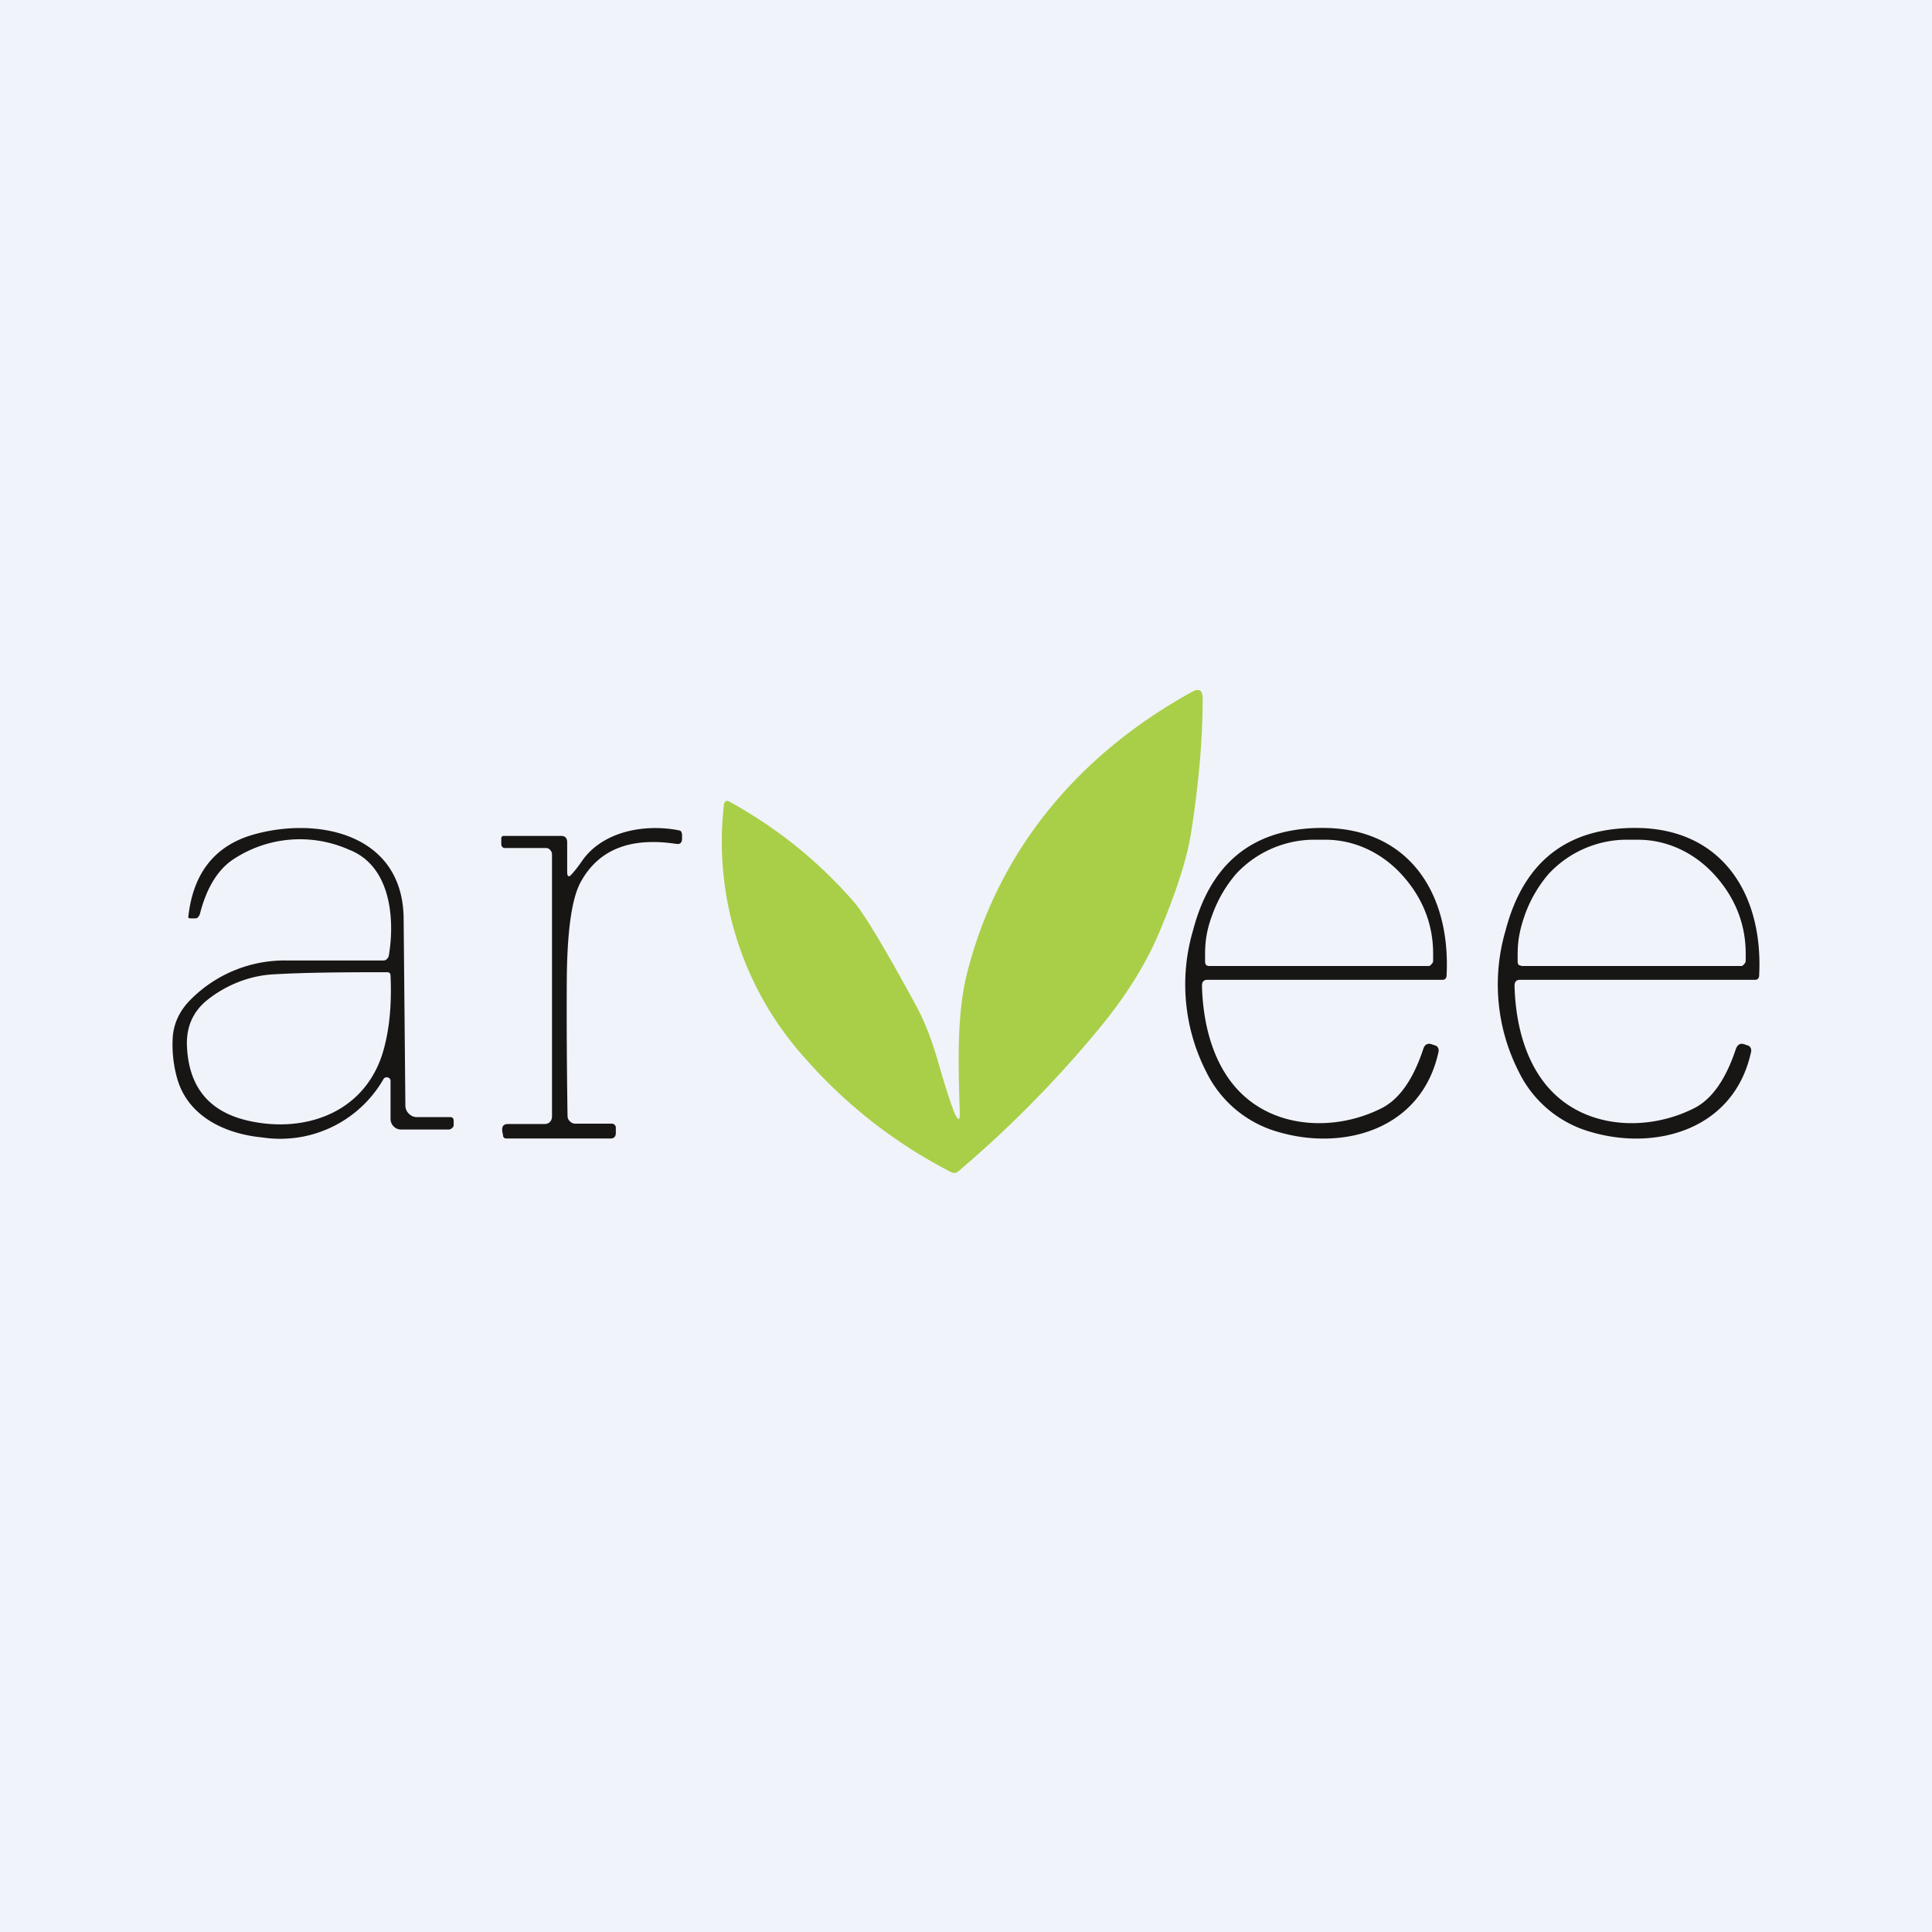 <svg width="56" height="56" viewBox="0 0 56 56" xmlns="http://www.w3.org/2000/svg"><path fill="#F0F3FA" d="M0 0h56v56H0z"/><path d="M27.68 32.29c.1.2.14.2.14-.03-.04-1.3-.1-2.82.21-4.05.92-3.63 3.3-6.38 6.51-8.15.21-.12.32-.06.32.19 0 1.1-.1 2.36-.32 3.78-.11.8-.44 1.82-.97 3.07-.38.88-.94 1.78-1.7 2.7a32.91 32.91 0 0 1-4.09 4.15.18.18 0 0 1-.2.03 14.27 14.27 0 0 1-4.23-3.29 9.37 9.37 0 0 1-2.37-7.34c.01-.13.08-.17.19-.1 1.37.76 2.56 1.72 3.57 2.88.3.34.92 1.37 1.84 3.07.23.43.43.95.6 1.54.23.8.4 1.32.5 1.55Z" fill="#A9CF48"/><path d="M16.58 25.33c.1-.11.19-.23.28-.36.6-.88 1.83-1.1 2.83-.9a.1.1 0 0 1 .06.04l.02.07v.12c0 .13-.06.18-.17.16-1.33-.2-2.25.16-2.77 1.11-.25.46-.38 1.35-.4 2.68-.01 1.33 0 2.7.02 4.08 0 .07.02.13.07.17.04.05.1.07.16.07h1.07a.1.1 0 0 1 .07.04c.02.02.03.04.03.07v.16c0 .1-.05.16-.15.16h-3.02c-.06 0-.1-.03-.1-.1l-.02-.1c-.02-.15.03-.22.17-.22h1.07a.2.2 0 0 0 .14-.06c.04-.04.06-.1.06-.16v-7.6c0-.04-.02-.09-.05-.12a.16.16 0 0 0-.12-.06h-1.19a.1.1 0 0 1-.08-.03.13.13 0 0 1-.03-.08v-.16c0-.05.02-.08.07-.08h1.67c.11 0 .17.06.17.19v.85c0 .15.05.17.14.06ZM11.32 31.34c0-.03 0-.05-.02-.07a.1.1 0 0 0-.06-.04.1.1 0 0 0-.06 0 .11.11 0 0 0-.06.04 3.45 3.45 0 0 1-3.51 1.7c-1.07-.1-2.17-.6-2.48-1.73-.11-.4-.15-.82-.12-1.22.04-.38.2-.72.49-1.02a3.84 3.84 0 0 1 2.81-1.16h2.8c.04 0 .08-.01.1-.04a.17.17 0 0 0 .06-.1c.18-1.06.06-2.6-1.15-3.07a3.5 3.5 0 0 0-3.39.3c-.43.3-.75.82-.94 1.58l-.05.08a.14.14 0 0 1-.1.03h-.12c-.05 0-.07-.02-.06-.06.14-1.24.75-2.02 1.82-2.35 1.87-.56 4.42-.08 4.42 2.45l.05 5.37c0 .1.03.18.1.25.06.06.14.1.23.1h.97c.07 0 .1.04.1.11v.1c0 .03 0 .07-.04.1a.15.15 0 0 1-.1.05h-1.4a.3.3 0 0 1-.2-.09.31.31 0 0 1-.09-.22v-1.1Zm0-3.06c0-.07-.04-.1-.1-.1-1.33 0-2.41.01-3.26.06-.7.03-1.4.3-1.97.76-.41.34-.6.79-.57 1.35.06 1.18.66 1.89 1.8 2.14 1.58.35 3.3-.2 3.86-1.93.2-.64.28-1.4.24-2.28ZM35 28.4c-.1 0-.16.05-.16.17.03 1.22.37 2.3 1.03 3.01 1.06 1.15 2.84 1.22 4.18.54.51-.26.91-.83 1.2-1.7.04-.15.14-.2.28-.14l.09.03c.03.01.05.04.06.06.02.03.02.06.02.1-.48 2.27-2.75 2.9-4.65 2.34a3.32 3.32 0 0 1-2.09-1.75 5.56 5.56 0 0 1-.38-4.09c.53-2.03 1.83-3.02 3.9-2.97 2.4.07 3.57 1.94 3.45 4.27 0 .08-.04.13-.12.13H35Zm.05-.4h6.37c.03 0 .06-.04.08-.06a.13.13 0 0 0 .04-.09v-.21c0-.9-.34-1.67-.92-2.3-.59-.64-1.38-1-2.2-1h-.4a3.1 3.1 0 0 0-2.2 1c-.28.33-.5.7-.66 1.12-.16.42-.23.75-.23 1.2v.21c0 .04.01.07.03.1.02.02.06.03.09.03ZM44.06 28.4c-.1 0-.16.05-.16.17.03 1.22.37 2.3 1.03 3.01 1.06 1.15 2.84 1.22 4.18.54.51-.26.91-.83 1.2-1.7.05-.15.14-.2.28-.14l.09.03c.03.01.05.04.06.06.02.03.02.06.02.1-.48 2.27-2.75 2.9-4.65 2.34a3.32 3.32 0 0 1-2.09-1.75 5.56 5.56 0 0 1-.38-4.09c.53-2.03 1.83-3.02 3.9-2.97 2.4.07 3.57 1.94 3.45 4.27 0 .08-.04.13-.12.13h-6.8Zm.05-.4h6.37c.03 0 .06-.04.08-.06a.13.13 0 0 0 .04-.09v-.21c0-.9-.34-1.67-.92-2.3-.59-.64-1.38-1-2.2-1h-.4a3.1 3.1 0 0 0-2.2 1c-.28.33-.5.7-.66 1.12-.15.42-.23.75-.23 1.2v.21c0 .04.01.07.03.1l.09.03Z" fill="#181615"/></svg>